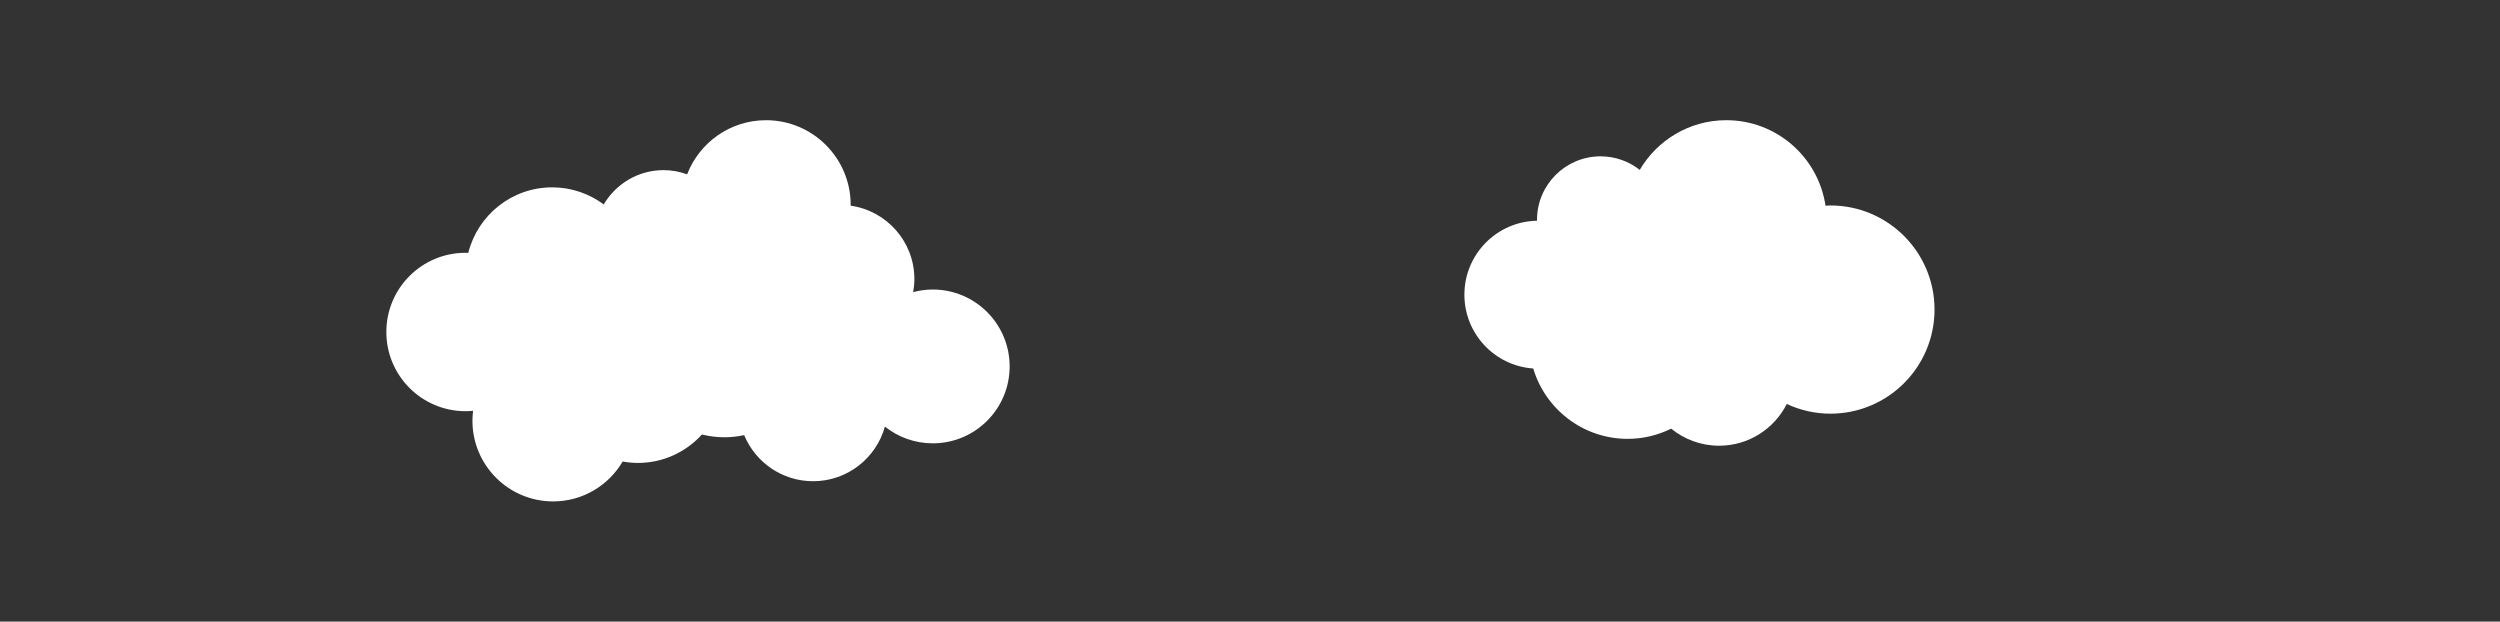 <?xml version="1.0" encoding="utf-8"?>
<!-- Generator: Adobe Illustrator 16.0.0, SVG Export Plug-In . SVG Version: 6.00 Build 0)  -->
<!DOCTYPE svg PUBLIC "-//W3C//DTD SVG 1.1//EN" "http://www.w3.org/Graphics/SVG/1.1/DTD/svg11.dtd">
<svg version="1.1" id="Layer_1" xmlns="http://www.w3.org/2000/svg" xmlns:xlink="http://www.w3.org/1999/xlink" x="0px" y="0px"
	 width="800px" height="198.919px" viewBox="0 0 800 198.919" enable-background="new 0 0 800 198.919" xml:space="preserve">
<rect x="0" y="0" width="800" height="198.919" fill="#333333" stroke="none"/>
<path fill="#FFFFFF" d="M298.478,92.646c-2.17,0-4.265,0.308-6.27,0.837c0.245-1.362,0.393-2.756,0.393-4.188
	c0-11.974-8.875-21.851-20.398-23.477c0.001-0.087,0.013-0.171,0.013-0.261c0-14.962-12.129-27.091-27.091-27.091
	c-11.511,0-21.32,7.192-25.245,17.318c-2.356-0.851-4.888-1.341-7.539-1.341c-8.166,0-15.283,4.419-19.145,10.98
	c-4.612-3.422-10.303-5.47-16.485-5.47c-12.983,0-23.852,8.933-26.871,20.981c-0.289-0.01-0.571-0.044-0.862-0.044
	c-13.998,0-25.346,11.348-25.346,25.348c0,13.995,11.348,25.344,25.346,25.344c0.816,0,1.621-0.045,2.417-0.123
	c-0.128,1.04-0.214,2.094-0.214,3.17c0,14.261,11.56,25.823,25.822,25.823c9.491,0,17.763-5.137,22.25-12.765
	c1.584,0.282,3.205,0.453,4.87,0.453c8.132,0,15.424-3.519,20.498-9.093c2.294,0.555,4.675,0.882,7.138,0.882
	c2.188,0,4.32-0.245,6.379-0.688c3.585,8.656,12.107,14.748,22.059,14.748c10.966,0,20.183-7.402,22.981-17.475
	c4.203,3.341,9.513,5.351,15.3,5.351c13.593,0,24.61-11.017,24.61-24.609C323.088,103.666,312.071,92.646,298.478,92.646z"/>
<path fill="#FFFFFF" d="M585.732,65.75c-0.527,0-1.043,0.055-1.566,0.078c-2.311-15.479-15.623-27.362-31.746-27.362
	c-11.816,0-22.117,6.397-27.701,15.9c-3.455-2.709-7.799-4.339-12.529-4.339c-11.24,0-20.348,9.11-20.348,20.347
	c0,0.084,0.012,0.167,0.012,0.256c-12.879,0.24-23.248,10.737-23.248,23.676c0,12.522,9.721,22.752,22.025,23.614
	c3.891,13.017,15.945,22.513,30.229,22.513c5.002,0,9.711-1.196,13.914-3.266c4.184,3.41,9.516,5.463,15.334,5.463
	c9.477,0,17.66-5.438,21.66-13.354c4.25,1.968,8.971,3.1,13.965,3.1c18.398,0,33.314-14.916,33.314-33.313
	S604.131,65.75,585.732,65.75z"/>
</svg>
